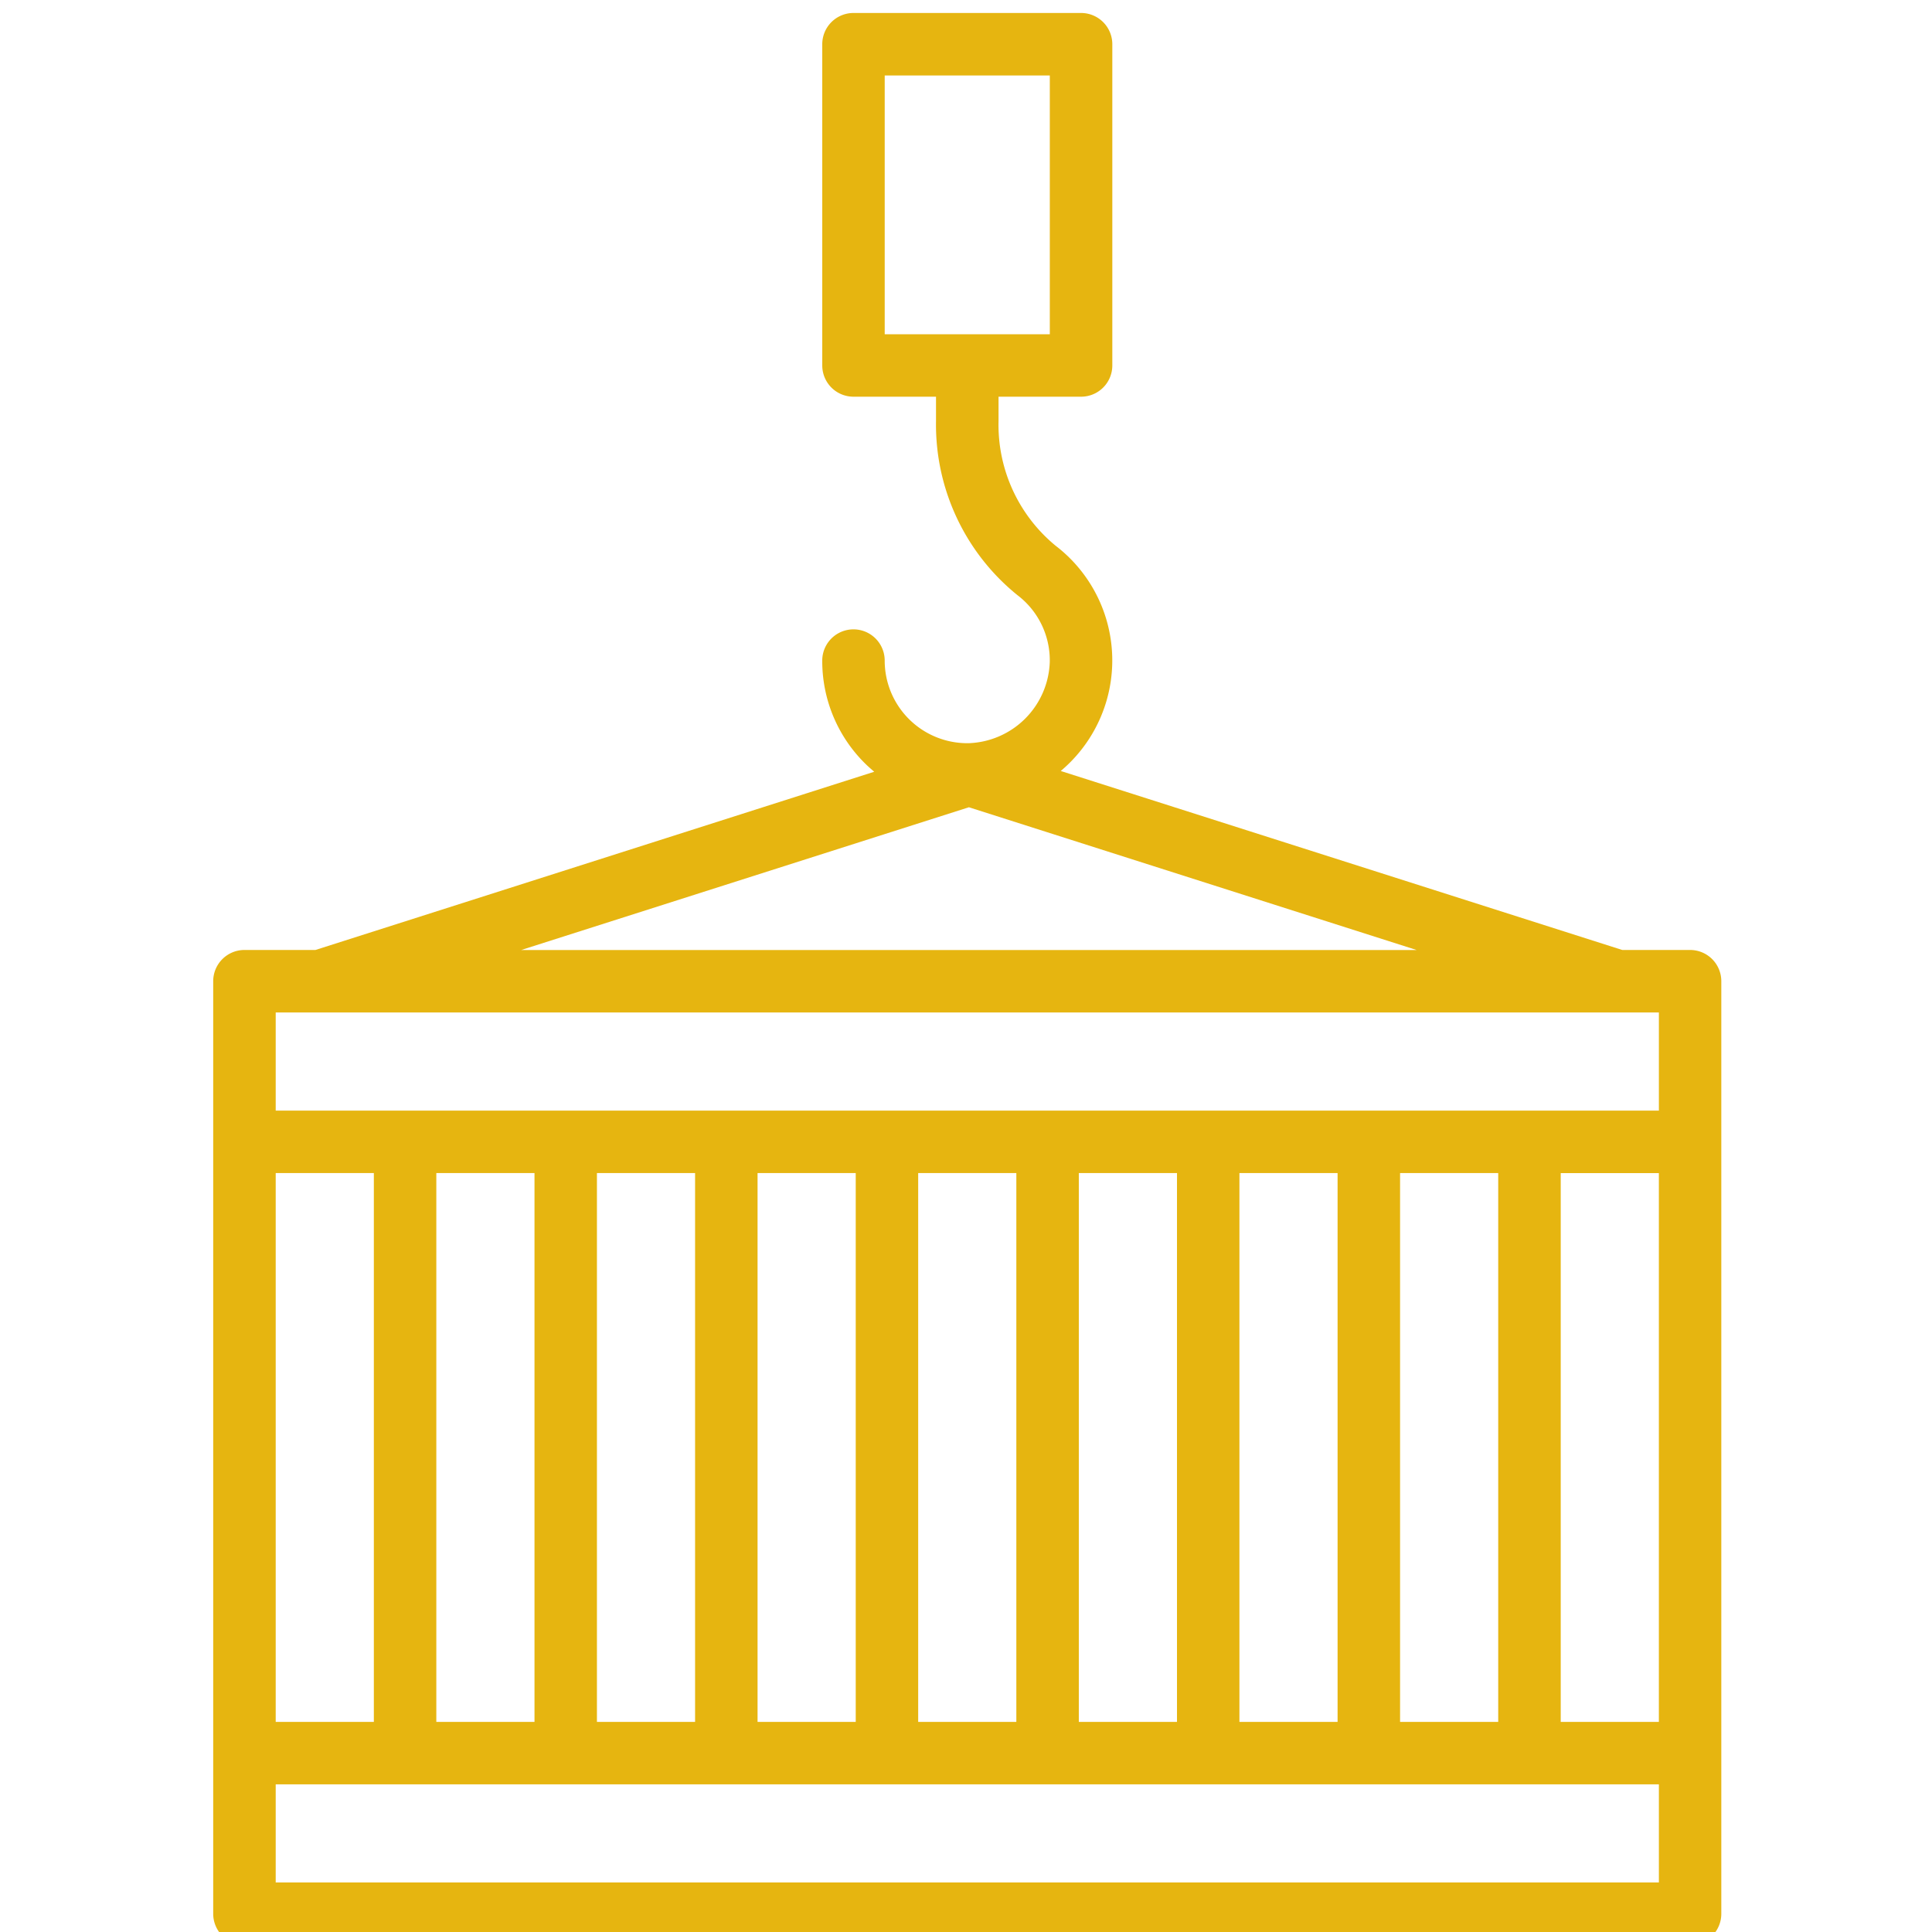 <svg xmlns="http://www.w3.org/2000/svg" xmlns:xlink="http://www.w3.org/1999/xlink" width="145" height="145" viewBox="0 0 145 145">
  <defs>
    <clipPath id="clip-Web_1920_176">
      <rect width="145" height="145"/>
    </clipPath>
  </defs>
  <g id="Web_1920_176" data-name="Web 1920 – 176" clip-path="url(#clip-Web_1920_176)">
    <path id="Path_2654" data-name="Path 2654" d="M3412.868,1465.8h-5.09l-42.142-13.433a10.838,10.838,0,0,0-.384-16.905,11.746,11.746,0,0,1-4.285-9.348v-1.838h6.194a2.344,2.344,0,0,0,2.345-2.344v-24.109a2.346,2.346,0,0,0-2.345-2.346h-17.08a2.345,2.345,0,0,0-2.344,2.346v24.109a2.344,2.344,0,0,0,2.344,2.344h6.193v1.836a16.455,16.455,0,0,0,6.119,13.064,6.139,6.139,0,0,1,2.419,5,6.311,6.311,0,0,1-6.1,6.105h-.089a6.2,6.2,0,0,1-6.2-6.2,2.343,2.343,0,1,0-4.687,0h0a10.8,10.8,0,0,0,3.242,7.749c.211.208.436.4.659.594L3309.7,1465.8h-5.328a2.346,2.346,0,0,0-2.346,2.346h0v69.984a2.348,2.348,0,0,0,2.342,2.35h108.5a2.344,2.344,0,0,0,2.344-2.346v-69.988A2.343,2.343,0,0,0,3412.868,1465.8Zm-60.444-65.634h12.391v19.423h-12.391Zm38.679,123.567v-41.188h7.366v41.188Zm-12.057,0v-41.188h7.367v41.188Zm-12.054,0v-41.188h7.368v41.188Zm-12.056,0v-41.188h7.367v41.188Zm-12.055,0v-41.188h7.368v41.188Zm-12.055,0v-41.188h7.366v41.188Zm-12.054,0v-41.188h7.368v41.188Zm-12.055,0v-41.188h7.366v41.188Zm96.443-41.186h7.366v41.186h-7.366Zm-44.417-27.458,33.606,10.716h-67.215Zm-52.026,15.4h103.81v7.367h-103.81Zm103.81,65.295h-103.81v-7.364h103.81Z" transform="translate(-3286.025 -1394.503)" fill="#e6b510"/>
  </g>
</svg>
